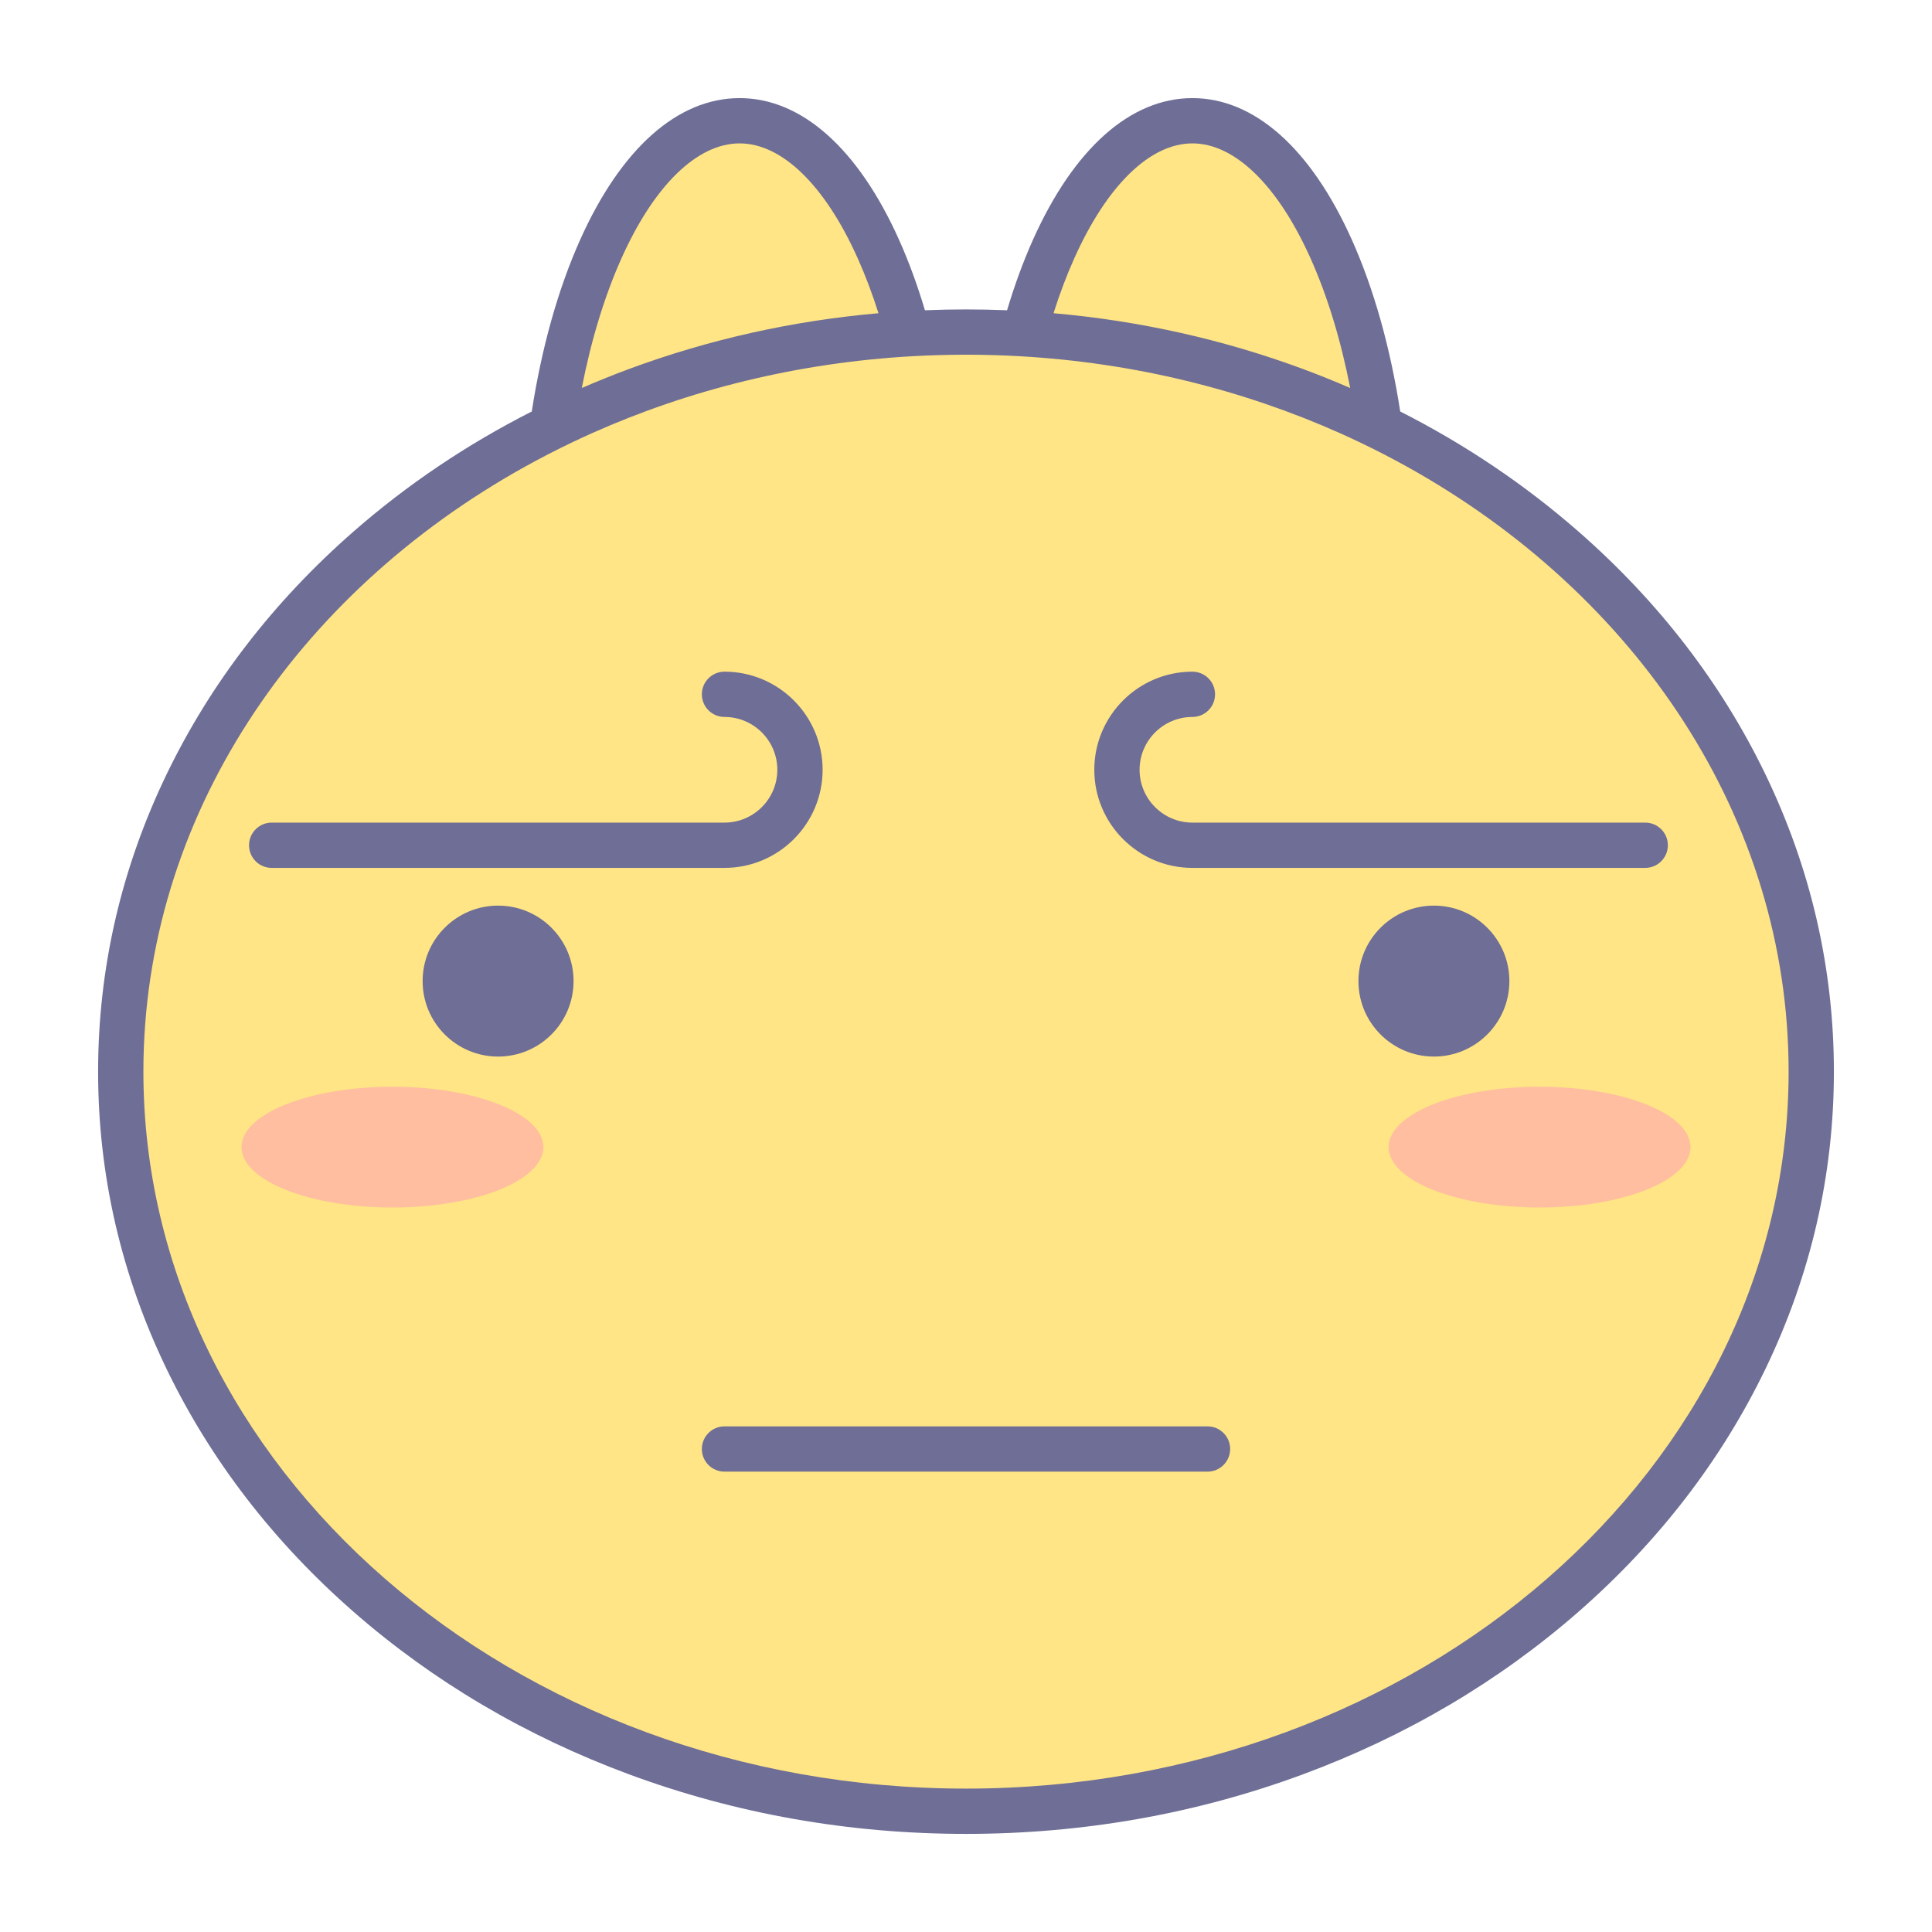 <svg version="1.1" xmlns="http://www.w3.org/2000/svg" xmlns:xlink="http://www.w3.org/1999/xlink" x="0px" y="0px" viewBox="0 0 1024 1024" style="font-size: 64px;" xml:space="preserve" width="64" height="64">
<g id="è®¾è®¡">
	<g>
		<g>
			<path style="fill:#FFE585;" d="M731.184,226.045C717.882,132.105,678.508,64,632,64c-37.92,0-71.095,45.279-89.266,112.915
				C532.578,176.313,522.331,176,512,176s-20.578,0.313-30.734,0.915C463.095,109.279,429.92,64,392,64
				c-46.508,0-85.882,68.105-99.184,162.045C156.259,293.204,64,421.173,64,568c0,216.496,200.576,392,448,392s448-175.504,448-392
				C960,421.173,867.741,293.204,731.184,226.045z"></path>
			<path style="fill:#6E6E96;" d="M935.598,410.193c-23.27-48.139-56.548-91.342-98.912-128.41
				c-28.499-24.936-60.158-46.237-94.536-63.688c-5.249-33.822-13.929-64.885-25.66-91.053C694.796,78.651,664.791,52,632,52
				s-62.796,26.651-84.489,75.042c-5.187,11.571-9.775,24.104-13.739,37.404C526.542,164.153,519.284,164,512,164
				s-14.542,0.153-21.772,0.446c-3.963-13.3-8.551-25.832-13.739-37.404C454.796,78.651,424.791,52,392,52
				s-62.796,26.651-84.489,75.042c-11.73,26.168-20.411,57.232-25.66,91.053c-34.378,17.45-66.038,38.751-94.536,63.688
				c-42.364,37.068-75.643,80.271-98.912,128.41C64.247,460.163,52,513.257,52,568s12.247,107.837,36.402,157.807
				c23.27,48.139,56.548,91.342,98.912,128.41c42.247,36.966,91.415,65.979,146.139,86.232C390.022,961.385,450.094,972,512,972
				s121.978-10.615,178.547-31.551c54.724-20.253,103.892-49.266,146.139-86.232c42.364-37.068,75.643-80.271,98.912-128.41
				C959.753,675.837,972,622.743,972,568S959.753,460.163,935.598,410.193z M569.411,136.86C586.749,98.183,609.562,76,632,76
				s45.251,22.183,62.589,60.86c9.008,20.095,16.09,43.401,21.047,68.791c-8.231-3.568-16.585-6.952-25.089-10.1
				c-42.327-15.665-86.614-25.55-132.164-29.536C561.654,155.711,565.334,145.955,569.411,136.86z M329.411,136.86
				C346.749,98.183,369.562,76,392,76s45.251,22.183,62.589,60.86c4.077,9.095,7.758,18.851,11.028,29.156
				c-45.55,3.986-89.837,13.871-132.164,29.536c-8.505,3.147-16.858,6.532-25.089,10.1
				C313.321,180.26,320.403,156.955,329.411,136.86z M512,948C271.589,948,76,777.533,76,568
				c0-134.624,80.743-253.118,202.235-320.638c8.336-4.633,16.861-9.027,25.568-13.168c50.867-24.196,107.841-39.816,168.347-44.616
				c8.044-0.638,16.151-1.083,24.314-1.334C501.621,188.085,506.799,188,512,188s10.379,0.085,15.537,0.243
				c8.163,0.25,16.27,0.696,24.314,1.334c60.506,4.801,117.48,20.42,168.347,44.616c8.706,4.141,17.232,8.536,25.568,13.168
				C867.257,314.882,948,433.376,948,568C948,777.533,752.411,948,512,948z"></path>
		</g>
		<circle style="fill:#6E6E96;" cx="264" cy="520" r="40"></circle>
		<circle style="fill:#6E6E96;" cx="760" cy="520" r="40"></circle>
		<ellipse style="opacity:0.5;fill:#FF99BB;" cx="208" cy="608" rx="80" ry="32"></ellipse>
		<ellipse style="opacity:0.5;fill:#FF99BB;" cx="816" cy="608" rx="80" ry="32"></ellipse>
		<g>
			<path style="fill:#6E6E96;" d="M872,460H632c-28.673,0-52-23.327-52-52s23.327-52,52-52c6.627,0,12,5.373,12,12s-5.373,12-12,12
				c-15.439,0-28,12.561-28,28s12.561,28,28,28h240c6.627,0,12,5.373,12,12S878.627,460,872,460z"></path>
			<path style="fill:#6E6E96;" d="M384,460H144c-6.627,0-12-5.373-12-12s5.373-12,12-12h240c15.439,0,28-12.561,28-28
				s-12.561-28-28-28c-6.627,0-12-5.373-12-12s5.373-12,12-12c28.673,0,52,23.327,52,52S412.673,460,384,460z"></path>
			<path style="fill:#6E6E96;" d="M640,780H384c-6.627,0-12-5.373-12-12s5.373-12,12-12h256c6.627,0,12,5.373,12,12
				S646.627,780,640,780z"></path>
		</g>
	</g>
</g>
<g id="åèçº¿_1_">
</g>
</svg>